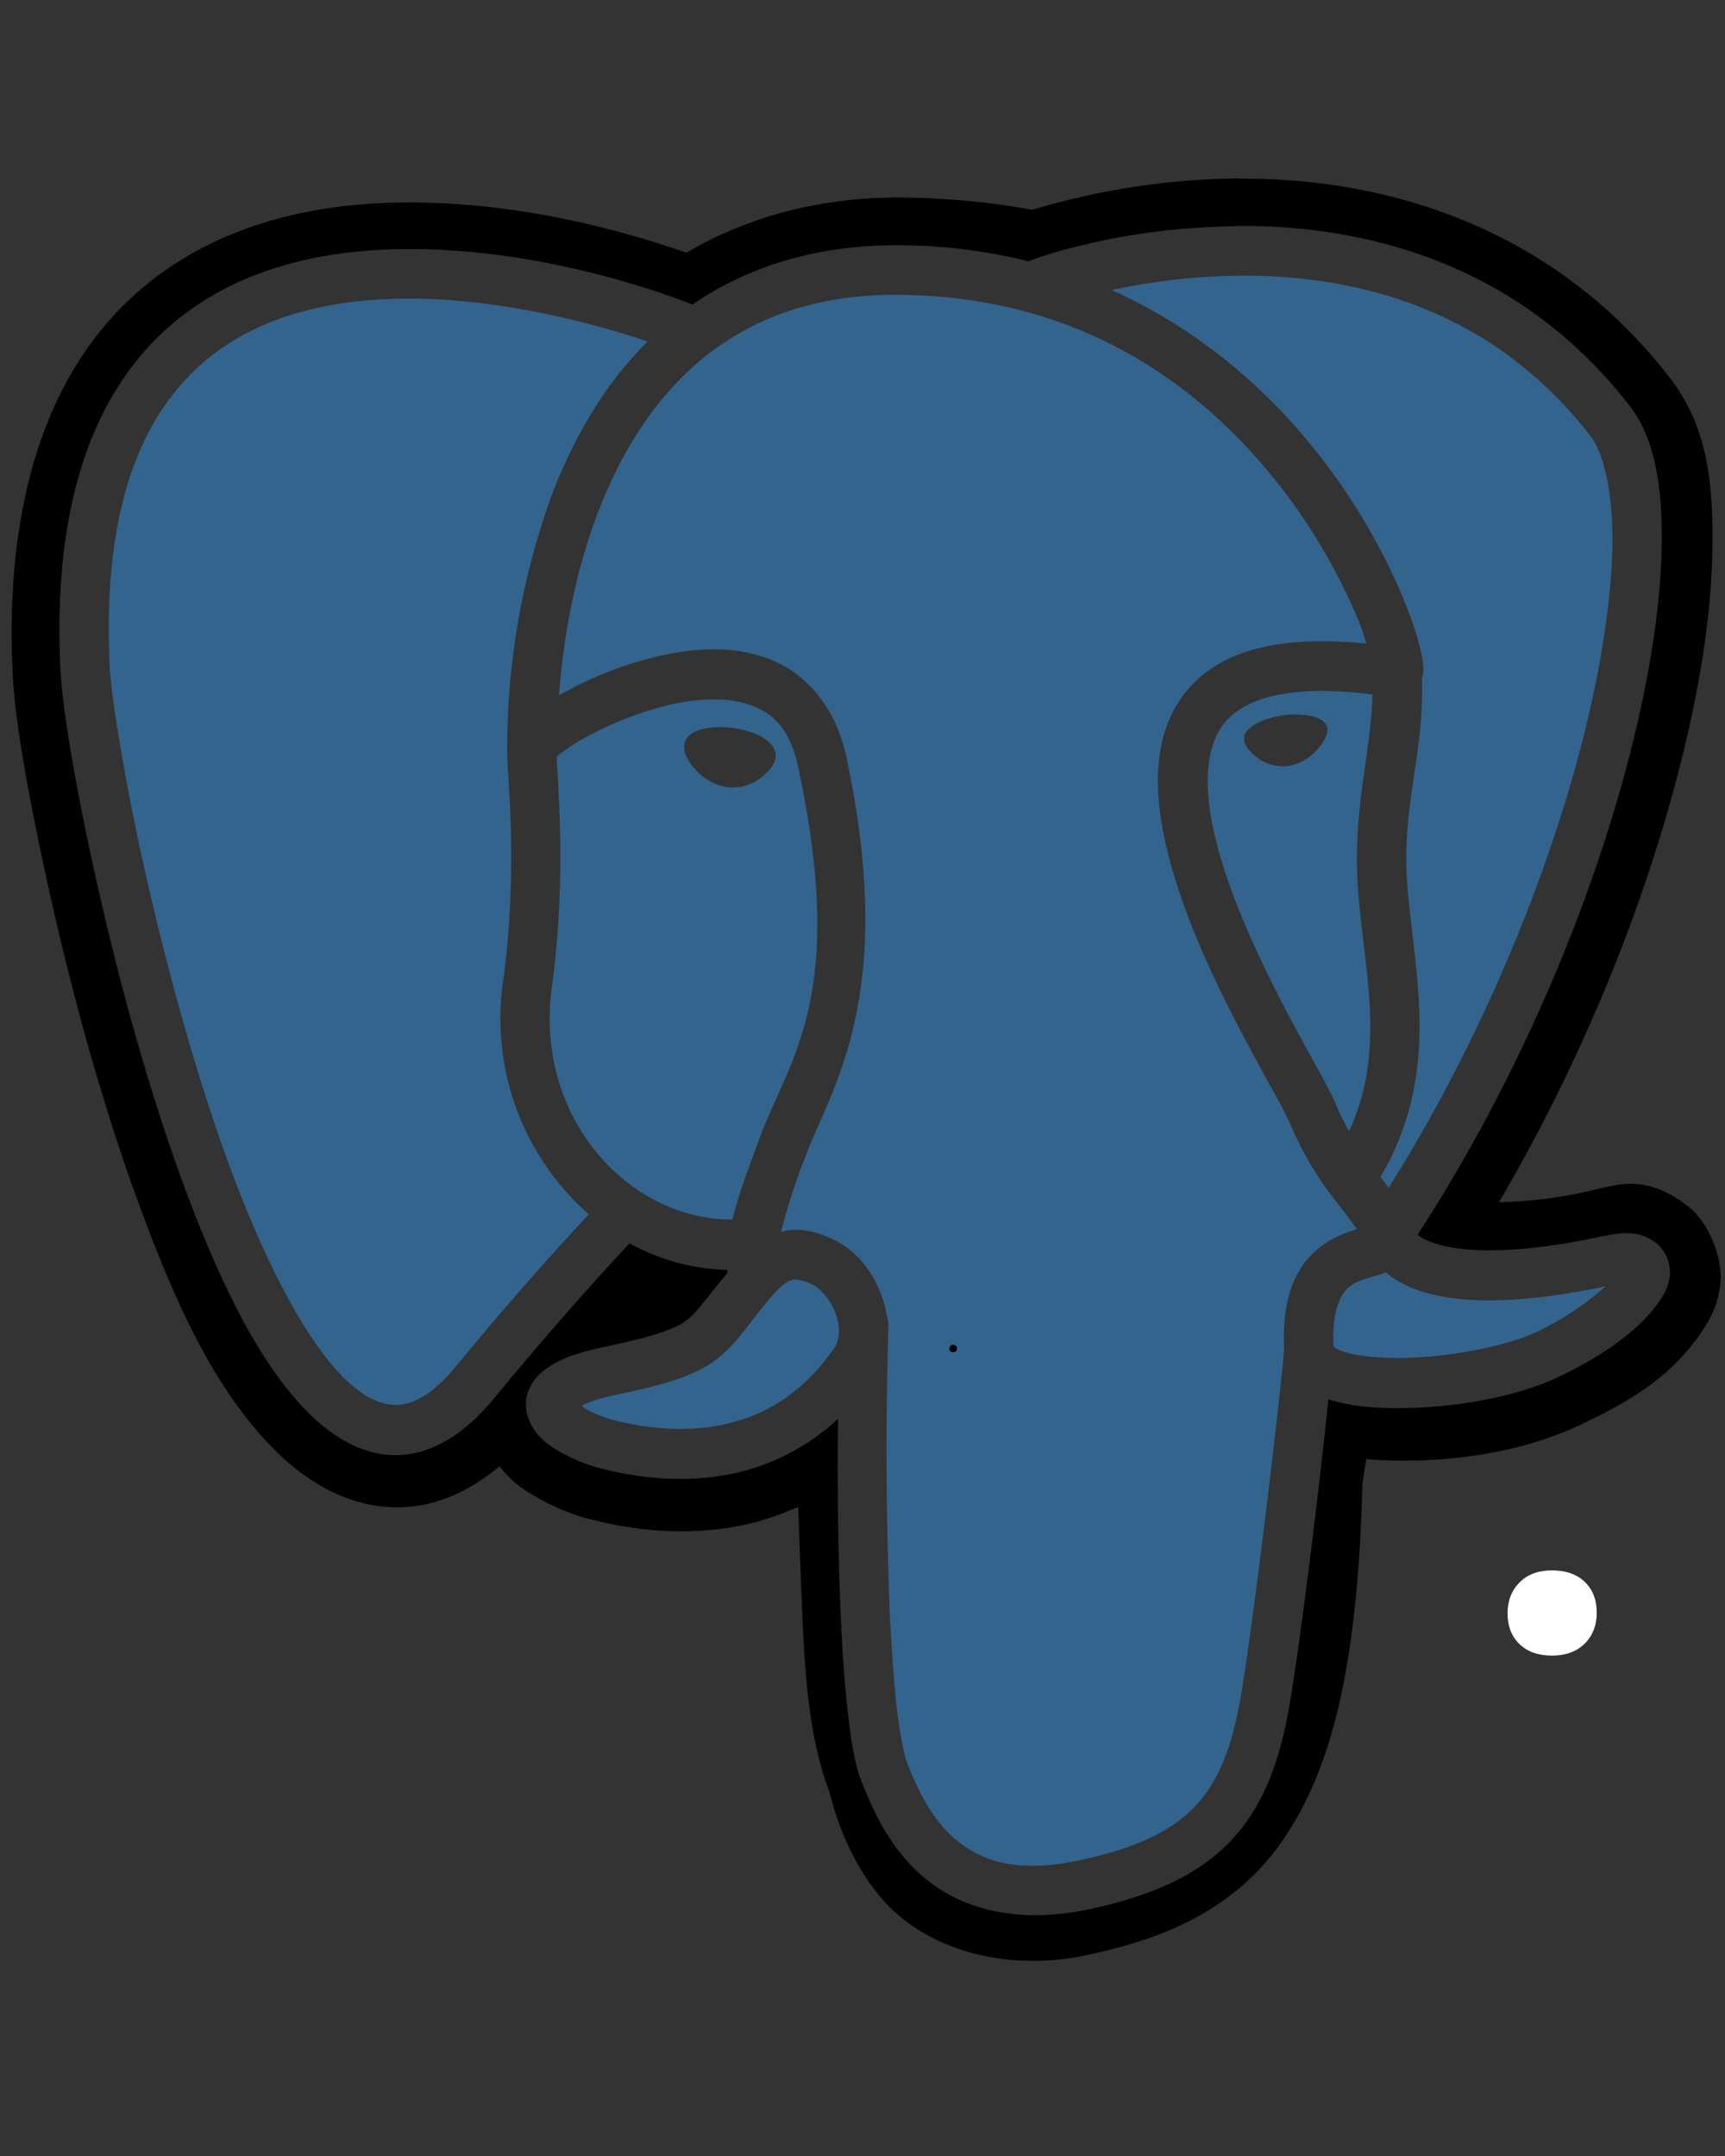 <svg xmlns="http://www.w3.org/2000/svg" xmlns:xlink="http://www.w3.org/1999/xlink" width="1080" zoomAndPan="magnify" viewBox="0 0 810 1012.5" height="1350" preserveAspectRatio="xMidYMid meet" version="1.0"><rect x="0" y="0" width="810" height="1012.5" fill="#333333" stroke="none"/><defs><g/><clipPath id="252c206240"><path d="M 5 83.785 L 808 83.785 L 808 921 L 5 921 Z M 5 83.785 " clip-rule="nonzero"/></clipPath></defs><path fill="#000000" d="M 754.109 604.082 C 754.109 604.129 754.086 604.148 754.039 604.148 C 753.992 604.148 753.969 604.129 753.969 604.082 C 753.969 604.035 753.992 604.012 754.039 604.012 C 754.086 604.012 754.109 604.035 754.109 604.082 Z M 754.109 604.082 " fill-opacity="1" fill-rule="nonzero"/><path fill="#32648d" d="M 650.684 597.453 L 650.754 597.523 L 650.754 597.559 L 650.648 597.594 C 645.59 599.441 641.402 600.207 637.879 601.777 C 634.285 603.207 631.391 605.824 629.68 609.172 L 629.645 609.242 C 627.48 613.254 625.598 620.371 626.156 632.473 C 627.586 633.52 629.332 634.32 631.109 634.879 L 631.25 634.914 C 637.148 636.727 647.02 637.914 658.047 637.738 C 680.031 637.496 707.109 632.297 721.484 625.531 C 733.871 619.637 744.48 612.52 753.934 604.082 C 705.922 614.125 678.809 611.441 662.164 604.5 C 657.84 602.617 654.035 600.277 650.684 597.453 Z M 650.684 597.453 " fill-opacity="1" fill-rule="nonzero"/><path fill="#32648d" d="M 601.449 228.566 L 601.66 228.883 L 601.902 229.16 Z M 601.449 228.566 " fill-opacity="1" fill-rule="nonzero"/><path fill="#32648d" d="M 417.805 756.922 C 417.77 756.051 417.805 755.145 417.77 754.273 C 417.77 753.922 417.734 753.68 417.734 753.328 Z M 417.805 756.922 " fill-opacity="1" fill-rule="nonzero"/><path fill="#32648d" d="M 380.992 603 C 378.969 601.988 376.598 601.254 374.051 600.906 L 373.945 600.906 L 373.945 600.836 L 373.211 600.836 C 371.398 601.012 368.746 601.641 363.582 607.395 C 351.578 620.996 347.391 629.543 337.48 637.531 C 327.57 645.484 314.73 649.738 289.051 655.074 C 280.918 656.75 276.242 658.598 273.172 660.098 C 274.184 660.934 274.078 661.145 275.578 661.945 C 279.348 664.039 284.164 665.887 288.07 666.898 C 299.098 669.688 317.242 672.934 336.156 669.688 C 355.066 666.41 374.746 657.238 391.531 633.414 C 394.426 629.297 394.742 623.23 392.367 616.707 C 389.996 610.184 384.691 604.57 380.992 603 Z M 380.992 603 " fill-opacity="1" fill-rule="nonzero"/><path fill="#32648d" d="M 521.895 136.172 L 519.906 136.555 C 520.566 136.418 521.301 136.348 521.965 136.207 C 521.93 136.207 521.93 136.172 521.895 136.172 Z M 521.895 136.172 " fill-opacity="1" fill-rule="nonzero"/><path fill="#32648d" d="M 618.969 324.453 C 595.555 324.766 582.434 330.871 575.523 338.855 C 565.754 350.191 564.848 370.074 570.918 394.559 C 576.957 419.078 589.414 446.496 601.137 469.27 C 607 480.676 612.688 490.93 617.258 499.27 C 621.863 507.641 625.246 513.566 627.305 518.625 C 629.191 523.301 631.32 527.414 633.449 531.254 C 642.52 511.895 644.125 492.887 643.219 473.074 C 642.031 448.555 636.379 423.477 637.215 398.082 C 638.16 368.398 643.949 349.078 644.438 326.125 C 636.797 325.078 627.934 324.453 618.969 324.453 Z M 623.293 342.102 L 623.258 342.379 C 623.258 342.484 623.258 342.59 623.258 342.73 C 623.258 344.332 622.805 345.867 622.004 347.125 L 622.039 347.09 C 620.957 349.078 619.699 350.82 618.234 352.32 C 614.816 356.121 610.242 358.773 605.078 359.68 L 604.941 359.715 C 604.207 359.82 603.371 359.855 602.496 359.855 C 598.102 359.855 594.055 358.461 590.738 356.086 L 590.809 356.121 C 589.098 354.938 587.598 353.578 586.375 352.043 L 586.34 352.008 C 585.262 350.82 584.492 349.285 584.18 347.648 L 584.18 347.578 C 584.18 347.402 584.145 347.227 584.145 347.055 C 584.145 345.555 584.703 344.16 585.645 343.113 C 586.762 341.82 588.086 340.777 589.621 340.008 L 589.691 339.973 C 593.008 338.09 597.473 336.695 602.531 335.926 C 604.418 335.648 606.301 335.508 608.047 335.473 L 608.047 335.578 L 609.754 335.578 C 612.023 335.648 614.117 335.891 615.965 336.348 C 617.816 336.766 619.422 337.391 620.711 338.266 C 622.004 339.137 622.98 340.461 623.293 342.102 Z M 623.293 342.102 " fill-opacity="1" fill-rule="nonzero"/><path fill="#32648d" d="M 234.965 478.164 C 234.965 471.887 235.453 465.75 236.359 459.715 L 236.289 460.379 C 239.848 434.602 240.336 410.5 239.918 391.457 C 239.5 372.898 238.176 360.551 238.176 352.844 C 238.176 352.738 238.176 352.633 238.176 352.531 C 238.176 352.426 238.176 352.285 238.176 352.18 L 238.176 352.008 L 238.141 351.797 L 238.141 351.762 C 238.141 351.691 238.141 351.656 238.141 351.59 C 238.141 310.289 245.398 270.703 258.551 233.973 C 268.219 208.023 282.594 181.691 304.121 160.344 C 282.941 153.297 245.398 142.555 204.711 140.531 C 200.805 140.324 196.23 140.184 191.66 140.184 L 191.625 140.184 L 191.625 140.219 C 187.266 140.219 182.867 140.359 178.543 140.602 C 143.719 142.625 110.777 152.844 87.258 178.098 C 63.672 203.352 48.145 244.754 51.527 313.289 C 52.191 326.266 57.773 362.609 67.336 405.789 C 76.93 448.973 90.434 499.789 106.695 544.68 C 122.992 589.57 142.742 628.637 161.512 647.121 C 170.969 656.363 179.168 660.098 186.602 659.781 C 194.07 659.434 203.07 655.074 214.062 641.715 C 235.66 615.418 256.074 592.152 277.148 569.551 L 276.453 570.281 C 250.98 547.785 234.965 514.895 234.965 478.164 Z M 234.965 478.164 " fill-opacity="1" fill-rule="nonzero"/><path fill="#32648d" d="M 420.562 138.473 L 420.562 138.406 C 379.809 138.508 350.602 150.961 328.41 169.621 C 305.555 188.91 290.234 215.312 280.152 242.344 C 268.184 274.434 264.102 305.477 262.461 326.543 L 262.914 326.266 C 275.23 319.289 291.387 312.312 308.695 308.27 C 326 304.223 344.633 303 361.523 309.629 C 378.41 316.254 392.367 331.848 397.43 355.496 C 421.68 469.098 389.891 511.336 378.168 543.215 C 374.434 552.391 370.559 564.18 367.316 576.211 L 366.758 578.547 C 368.223 578.199 369.723 577.781 371.188 577.641 C 379.457 576.945 385.949 579.734 389.785 581.41 C 401.582 586.363 409.676 596.758 414.039 608.613 C 415.188 611.719 415.992 615.066 416.48 618.52 C 416.934 619.707 417.18 621.102 417.18 622.531 C 417.18 622.672 417.18 622.812 417.18 622.949 C 416.621 640.391 416.27 660.863 416.27 681.441 C 416.27 705.824 416.758 730.102 417.668 754.273 C 418.469 772.617 419.621 788.871 421.051 801.672 C 422.551 814.719 424.645 824.59 425.973 827.938 C 430.367 839.098 436.824 853.715 448.477 863.652 C 460.133 873.559 476.848 880.188 507.379 873.559 C 533.863 867.805 550.191 859.816 561.113 848.34 C 572.035 836.867 578.527 820.891 582.676 796.441 C 588.922 759.816 601.449 653.609 602.984 633.625 C 602.289 618.555 604.484 606.977 609.266 598.152 C 614.152 589.082 621.758 583.535 628.285 580.535 C 631.562 579.035 634.633 578.027 637.148 577.293 C 634.074 572.863 631.32 569.168 628.457 565.574 L 628.773 565.957 C 619.734 554.934 612.023 542.273 606.195 528.637 L 605.812 527.625 C 602.289 520.336 599.32 514.824 596.215 509.418 L 596.949 510.777 C 592.379 502.406 586.586 491.941 580.516 480.188 C 568.371 456.645 555.184 428.113 548.309 400.316 C 541.469 372.551 540.492 343.809 558.008 323.547 C 573.5 305.547 600.754 298.082 641.613 302.27 C 640.426 298.605 639.695 295.57 637.637 290.688 C 627.691 267.32 615.723 247.16 601.52 228.883 C 566.871 184.168 510.867 139.906 424.402 138.473 Z M 420.562 138.473 " fill-opacity="1" fill-rule="nonzero"/><path fill="#32648d" d="M 261.973 354.797 L 262.043 354.762 L 262.145 354.656 Z M 261.973 354.797 " fill-opacity="1" fill-rule="nonzero"/><path fill="#32648d" d="M 313.266 331.184 L 313.613 331.148 L 313.895 331.043 Z M 313.266 331.184 " fill-opacity="1" fill-rule="nonzero"/><path fill="#32648d" d="M 356.5 535.02 C 370.492 496.859 398.02 469.027 374.852 360.414 C 371.047 342.625 363.547 335.438 353.219 331.395 C 348.195 329.543 342.367 328.465 336.262 328.465 C 335.875 328.465 335.457 328.465 335.074 328.465 L 335.145 328.465 C 327.711 328.531 320.523 329.473 313.613 331.148 C 298.957 334.848 286.047 340.078 274.043 346.773 C 269.543 349.25 265.672 351.832 262.043 354.727 L 261.379 355.355 C 261.586 360.449 262.566 372.793 262.984 390.969 C 263.402 410.848 262.914 436.207 259.109 463.656 C 250.875 523.301 293.656 572.688 343.902 572.758 C 346.867 560.516 351.684 548.098 356.5 535.02 Z M 326.805 361.703 C 325.164 360.027 323.836 358.145 322.758 356.086 L 322.688 355.949 C 321.777 354.484 321.254 352.703 321.254 350.785 C 321.254 350.438 321.289 350.09 321.324 349.738 L 321.324 349.773 C 321.848 346.008 324.918 344.055 327.887 342.973 C 330.641 342.066 333.711 341.543 336.992 341.543 C 337.48 341.543 337.969 341.543 338.527 341.578 L 338.492 341.438 C 340.309 341.438 342.262 341.613 344.215 341.891 C 349.484 342.625 354.195 344.055 357.754 346.148 C 359.535 347.125 361.07 348.344 362.289 349.809 L 362.324 349.844 C 363.512 351.203 364.211 352.984 364.211 354.973 C 364.211 355.25 364.211 355.531 364.176 355.809 L 364.176 355.773 C 363.824 357.867 362.883 359.68 361.594 361.145 C 360.16 362.891 358.559 364.391 356.742 365.645 L 356.672 365.68 C 353.148 368.262 348.715 369.797 343.938 369.797 C 342.996 369.797 342.051 369.727 341.145 369.621 L 341.25 369.621 C 335.457 368.645 330.504 365.785 326.805 361.703 Z M 326.805 361.703 " fill-opacity="1" fill-rule="nonzero"/><path fill="#32648d" d="M 273.348 347.125 C 273.59 346.984 273.836 346.914 274.043 346.773 C 274.078 346.773 274.113 346.738 274.148 346.703 Z M 273.348 347.125 " fill-opacity="1" fill-rule="nonzero"/><path fill="#32648d" d="M 620.117 214.652 C 635.227 234.008 648.312 256.055 658.398 279.703 L 659.129 281.621 C 662.934 290.828 665.48 298.605 666.91 304.641 C 667.645 307.676 668.133 310.223 668.305 312.871 C 668.375 314.199 668.445 315.559 667.887 317.895 C 667.887 318 667.715 318.242 667.68 318.348 C 668.727 348.902 661.223 369.621 660.352 398.781 C 659.652 419.918 664.992 444.75 666.316 471.852 C 667.574 497.316 664.539 525.289 648.172 552.738 C 649.57 554.414 650.789 556.086 652.117 557.762 C 695.348 488.875 726.508 412.66 743.117 347.68 C 752.016 312.699 756.727 280.992 757.145 255.879 C 757.496 230.766 752.852 212.559 746.992 204.953 C 700.723 145.102 638.16 129.859 585.68 129.441 L 585.68 129.477 L 580.652 129.477 C 560.414 129.789 540.875 132.125 521.996 136.207 C 564.848 155.461 597.297 185.109 620.117 214.652 Z M 620.117 214.652 " fill-opacity="1" fill-rule="nonzero"/><g clip-path="url(#252c206240)"><path fill="#000000" d="M 426.32 92.781 L 425.973 92.781 C 385.355 92.086 350.496 102.059 322.336 118.664 C 294.633 108.934 237.164 92.156 176.551 95.504 C 134.367 97.84 88.305 110.816 54.18 147.266 C 20.16 183.715 2.188 240.113 5.957 316.848 C 7.004 338.02 12.973 372.551 22.848 417.266 C 32.758 461.98 46.645 514.336 63.984 562.086 C 81.328 609.871 100.309 652.773 130.004 681.93 C 144.836 696.547 165.246 708.824 189.289 707.812 C 206.176 707.113 221.426 699.617 234.613 688.559 C 241.035 697.105 247.875 700.836 254.121 704.289 C 261.973 708.648 269.613 711.613 277.535 713.566 C 291.77 717.16 316.125 721.973 344.668 717.055 C 354.406 715.414 364.629 712.207 374.816 707.637 C 375.199 719.148 375.656 730.414 376.074 741.82 C 377.504 777.953 378.375 811.336 389.09 840.598 C 390.797 845.375 395.543 870 414.141 891.73 C 432.742 913.496 469.238 927.062 510.762 918.066 C 540.074 911.719 577.305 900.277 602.078 864.629 C 626.539 829.402 637.566 778.863 639.762 696.895 C 640.32 692.465 640.984 688.699 641.648 685.176 L 647.477 685.699 L 648.172 685.699 C 679.438 687.129 713.355 682.629 741.688 669.305 C 766.777 657.551 785.758 645.656 799.609 624.555 C 803.066 619.324 806.832 613.008 807.879 602.129 C 808.926 591.246 802.75 574.223 792.492 566.375 C 771.977 550.609 759.098 556.609 745.281 559.504 C 732.965 562.398 718.727 564.215 704.141 564.598 L 703.863 564.598 C 743.711 496.688 772.289 424.555 788.586 360.727 C 798.25 323.059 803.66 288.316 804.078 257.938 C 804.531 227.559 802.09 200.664 784.082 177.398 C 727.871 104.711 648.836 84.621 587.668 83.922 C 585.785 83.887 583.863 83.852 581.98 83.887 L 581.98 83.785 C 548.691 84.062 516.66 89.086 486.336 98.051 L 484.906 98.539 C 467.391 95.258 447.047 93.168 426.32 92.781 Z M 508.984 115 C 530.336 109.734 554.902 106.559 580.164 106.246 L 580.375 106.246 L 580.41 106.105 C 638.262 105.547 712.133 121.977 765.207 190.586 C 777.141 206 780.699 228.535 780.281 256.297 C 779.824 284.027 774.766 317.23 765.484 353.609 C 747.48 424.066 713.492 506.207 665.621 579.91 C 667.191 581.059 669.004 582.07 670.887 582.84 L 671.062 582.91 C 681.043 587.094 703.828 590.688 749.293 581.234 C 760.738 578.793 769.113 577.152 777.801 583.852 C 781.711 587.199 784.152 592.152 784.152 597.699 C 784.152 598.047 784.152 598.395 784.117 598.742 L 784.117 598.711 C 783.594 603.141 782.023 607.113 779.617 610.43 C 770.824 623.789 753.48 636.449 731.289 646.879 C 711.609 656.156 683.379 661.004 658.363 661.281 C 645.801 661.422 634.25 660.445 624.41 657.34 L 623.781 657.098 C 619.98 694.07 611.254 767.07 605.566 800.383 C 601.031 827.238 593.074 848.586 577.863 864.559 C 562.684 880.535 541.223 890.16 512.332 896.441 C 476.566 904.219 450.465 895.848 433.648 881.512 C 416.863 867.211 409.188 848.238 404.547 836.621 C 401.371 828.598 399.73 818.207 398.125 804.324 C 396.52 790.441 395.371 773.457 394.566 754.305 C 393.801 734.844 393.379 711.961 393.379 688.977 C 393.379 681.41 393.449 673.875 393.52 666.305 C 379.109 679.699 360.895 689.117 340.656 692.711 L 340.027 692.812 C 316.266 696.895 295.086 692.883 282.418 689.676 C 275.684 687.965 269.824 685.559 264.309 682.559 C 258.516 679.422 253.004 675.828 249.305 668.816 C 247.84 666.133 246.969 662.887 246.969 659.469 C 246.969 658.109 247.105 656.75 247.387 655.492 C 248.641 650.82 251.258 646.844 254.852 644.051 L 254.887 644.016 C 261.727 638.402 270.73 635.262 284.375 632.402 C 309.148 627.242 317.801 623.719 323.07 619.496 C 327.535 615.871 332.633 608.547 341.562 597.801 C 341.527 597.488 341.492 596.965 341.457 596.477 L 341.457 596.371 C 324.57 595.883 308.832 591.316 295.086 583.605 L 295.609 583.887 C 290.445 589.395 264.031 617.648 231.859 656.852 C 218.32 673.246 203.352 682.664 187.578 683.328 C 171.809 683.988 157.535 675.969 145.391 664.074 C 121.141 640.25 101.809 599.266 84.957 552.949 C 68.137 506.629 54.461 455.039 44.723 411.094 C 34.953 367.145 29.23 331.707 28.395 314.617 C 24.766 241.996 41.551 193.062 70.336 162.191 C 99.16 131.324 138.656 119.641 177.145 117.406 C 246.27 113.395 311.871 137.777 325.164 143.008 C 350.777 125.43 383.75 114.477 424.891 115.176 C 445.617 115.488 465.539 118.246 484.594 123.164 L 482.848 122.777 L 483.547 122.465 C 490.211 119.953 498.723 117.406 507.449 115.316 Z M 508.984 115 " fill-opacity="1" fill-rule="nonzero"/></g><g fill="#000000" fill-opacity="1"><g transform="translate(443.64, 634.872)"><g><path d="M 3.938 0.141 C 3.383 0.141 2.945 -0.016 2.625 -0.328 C 2.301 -0.641 2.141 -1.051 2.141 -1.562 C 2.141 -2.07 2.301 -2.488 2.625 -2.812 C 2.945 -3.145 3.383 -3.312 3.938 -3.312 C 4.5 -3.312 4.941 -3.156 5.266 -2.844 C 5.586 -2.531 5.75 -2.113 5.75 -1.594 C 5.75 -1.07 5.582 -0.648 5.25 -0.328 C 4.926 -0.016 4.488 0.141 3.938 0.141 Z M 3.938 0.141 "/></g></g></g><g fill="#ffffff" fill-opacity="1"><g transform="translate(683.145, 775.802)"><g><path d="M 45.609 1.703 C 39.16 1.703 34.07 -0.102 30.344 -3.719 C 26.613 -7.344 24.75 -12.148 24.75 -18.141 C 24.75 -24.016 26.613 -28.844 30.344 -32.625 C 34.07 -36.414 39.16 -38.312 45.609 -38.312 C 52.16 -38.312 57.301 -36.504 61.031 -32.891 C 64.758 -29.273 66.625 -24.473 66.625 -18.484 C 66.625 -12.492 64.727 -7.629 60.938 -3.891 C 57.156 -0.16 52.047 1.703 45.609 1.703 Z M 45.609 1.703 "/></g></g></g></svg>